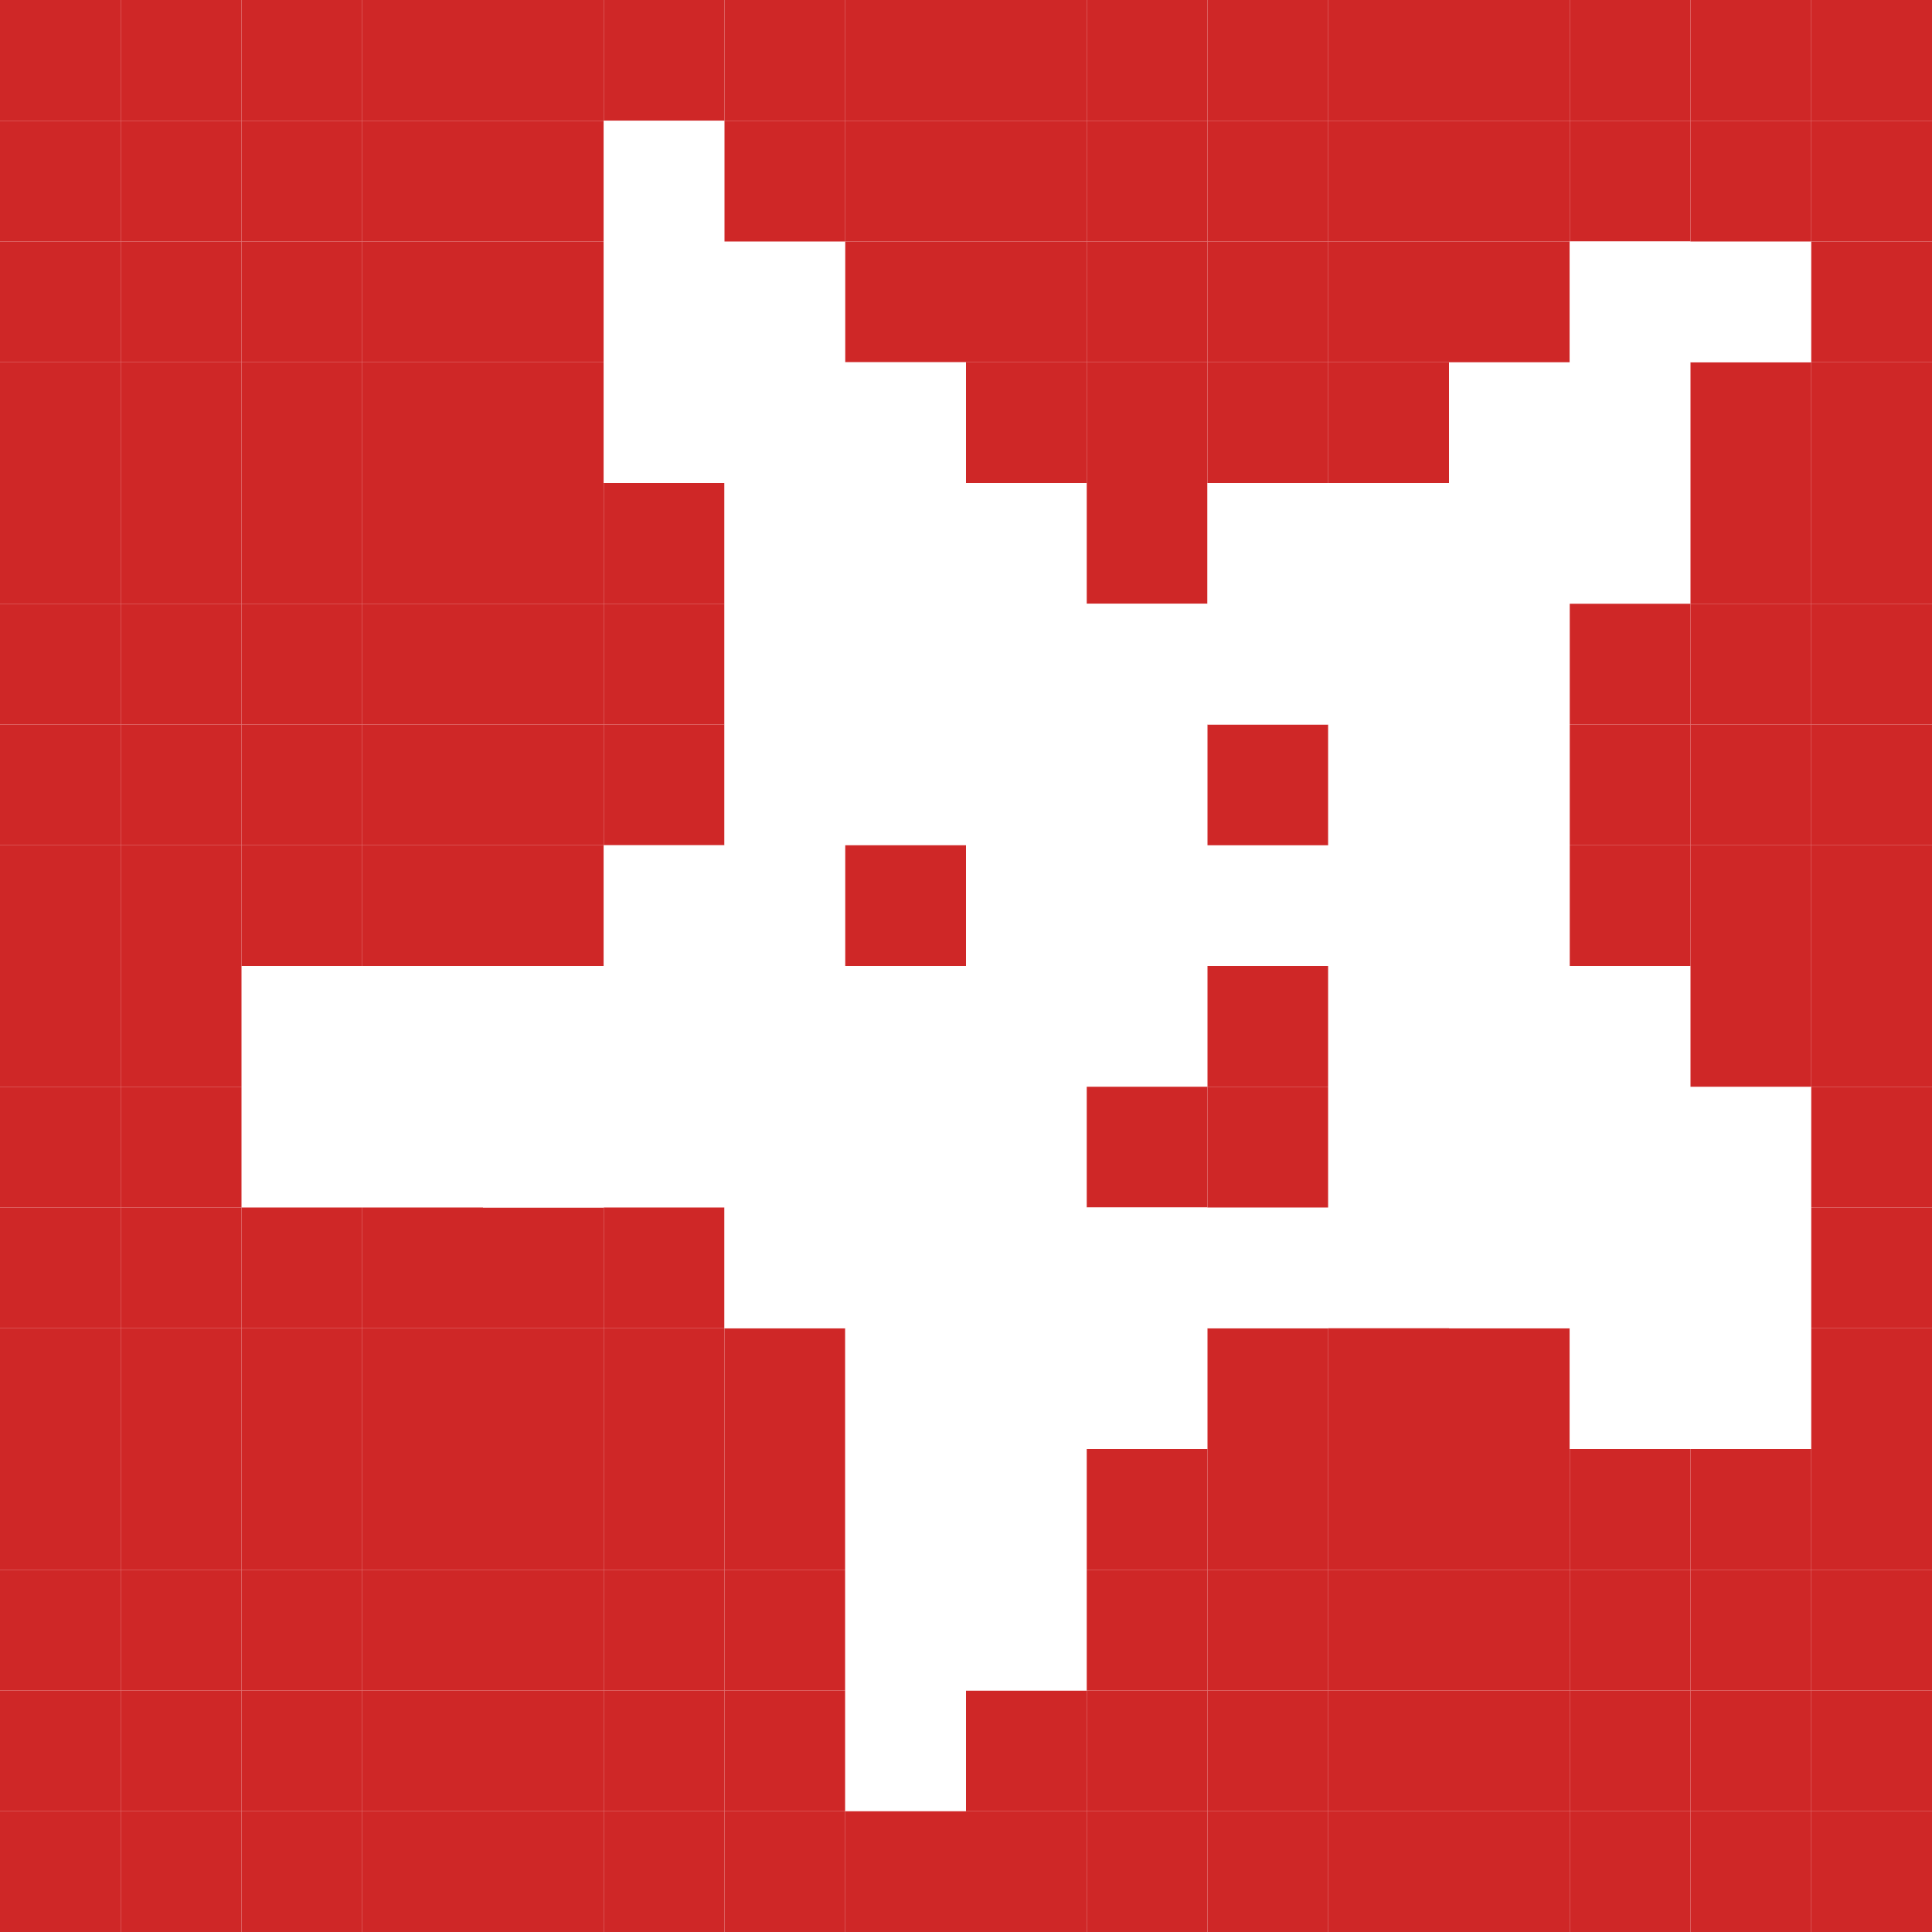 <svg width="16" height="16" viewBox="0 0 16 16" fill="none" xmlns="http://www.w3.org/2000/svg">
<rect x="0" y="0" width="16" height="16" fill="#333333" stroke="none"/>
<g clip-path="url(#clip0_40_80)">
<rect width="16" height="16" fill="white"/>
<rect x="3" y="4" width="1" height="1" fill="#CF2727"/>
<rect x="3" y="5" width="1" height="1" fill="#CF2727"/>
<rect x="3" y="6" width="1" height="1" fill="#CF2727"/>
<rect x="3" y="7" width="1" height="1" fill="#CF2727"/>
<rect x="3" y="8" width="1" height="1" fill="white"/>
<rect x="3" y="9" width="1" height="1" fill="white"/>
<rect x="3" y="10" width="1" height="1" fill="#CF2727"/>
<rect x="3" y="11" width="1" height="1" fill="#CF2727"/>
<rect x="3" y="12" width="1" height="1" fill="#CF2727"/>
<rect x="3" y="13" width="1" height="1" fill="#CF2727"/>
<rect x="3" y="14" width="1" height="1" fill="#CF2727"/>
<rect x="3" y="15" width="1" height="1" fill="#CF2727"/>
<rect x="4" y="15" width="1" height="1" fill="#CF2727"/>
<rect x="4" y="14" width="1" height="1" fill="#CF2727"/>
<rect x="4" y="13" width="1" height="1" fill="#CF2727"/>
<rect x="4" y="12" width="1" height="1" fill="#CF2727"/>
<rect x="4" y="11" width="1" height="1" fill="#CF2727"/>
<rect x="4" y="10" width="1" height="1" fill="#CF2727"/>
<rect x="4" y="9" width="1" height="1" fill="white"/>
<rect x="4" y="8" width="1" height="1" fill="white"/>
<rect x="4" y="7" width="1" height="1" fill="#CF2727"/>
<rect x="4" y="6" width="1" height="1" fill="#CF2727"/>
<rect x="4" y="5" width="1" height="1" fill="#CF2727"/>
<rect x="4" y="4" width="1" height="1" fill="#CF2727"/>
<rect x="4" y="3" width="1" height="1" fill="#CF2727"/>
<rect x="4" y="2" width="1" height="1" fill="#CF2727"/>
<rect x="4" y="1" width="1" height="1" fill="#CF2727"/>
<rect x="4" width="1" height="1" fill="#CF2727"/>
<rect x="5" width="1" height="1" fill="#CF2727"/>
<rect x="5" y="1" width="1" height="1" fill="white"/>
<rect x="5" y="2" width="1" height="1" fill="white"/>
<rect x="5" y="3" width="1" height="1" fill="white"/>
<rect x="5" y="4" width="1" height="1" fill="#CF2727"/>
<rect x="5" y="5" width="1" height="1" fill="#CF2727"/>
<rect x="5" y="6" width="1" height="1" fill="#CF2727"/>
<rect x="5" y="7" width="1" height="1" fill="white"/>
<rect x="5" y="8" width="1" height="1" fill="white"/>
<rect x="5" y="9" width="1" height="1" fill="white"/>
<rect x="5" y="10" width="1" height="1" fill="#CF2727"/>
<rect x="5" y="11" width="1" height="1" fill="#CF2727"/>
<rect x="5" y="12" width="1" height="1" fill="#CF2727"/>
<rect x="5" y="13" width="1" height="1" fill="#CF2727"/>
<rect x="5" y="14" width="1" height="1" fill="#CF2727"/>
<rect x="5" y="15" width="1" height="1" fill="#CF2727"/>
<rect x="6" y="15" width="1" height="1" fill="#CF2727"/>
<rect x="6" y="14" width="1" height="1" fill="#CF2727"/>
<rect x="6" y="13" width="1" height="1" fill="#CF2727"/>
<rect x="6" y="12" width="1" height="1" fill="#CF2727"/>
<rect x="6" y="11" width="1" height="1" fill="#CF2727"/>
<rect x="6" y="10" width="1" height="1" fill="white"/>
<rect x="6" y="9" width="1" height="1" fill="white"/>
<rect x="6" y="8" width="1" height="1" fill="white"/>
<rect x="6" y="7" width="1" height="1" fill="white"/>
<rect x="6" y="6" width="1" height="1" fill="white"/>
<rect x="6" y="5" width="1" height="1" fill="white"/>
<rect x="6" y="4" width="1" height="1" fill="white"/>
<rect x="6" y="3" width="1" height="1" fill="white"/>
<rect x="6" y="2" width="1" height="1" fill="white"/>
<rect x="6" y="1" width="1" height="1" fill="#CF2727"/>
<rect x="6" width="1" height="1" fill="#CF2727"/>
<rect x="7" width="1" height="1" fill="#CF2727"/>
<rect x="7" y="1" width="1" height="1" fill="#CF2727"/>
<rect x="7" y="2" width="1" height="1" fill="#CF2727"/>
<rect x="7" y="3" width="1" height="1" fill="white"/>
<rect x="7" y="4" width="1" height="1" fill="white"/>
<rect x="7" y="5" width="1" height="1" fill="white"/>
<rect x="7" y="6" width="1" height="1" fill="white"/>
<rect x="7" y="7" width="1" height="1" fill="#CF2727"/>
<rect x="7" y="8" width="1" height="1" fill="white"/>
<rect x="7" y="9" width="1" height="1" fill="white"/>
<rect x="7" y="10" width="1" height="1" fill="white"/>
<rect x="7" y="11" width="1" height="1" fill="white"/>
<rect x="7" y="12" width="1" height="1" fill="white"/>
<rect x="7" y="13" width="1" height="1" fill="white"/>
<rect x="7" y="14" width="1" height="1" fill="white"/>
<rect x="7" y="15" width="1" height="1" fill="#CF2727"/>
<rect x="8" y="15" width="1" height="1" fill="#CF2727"/>
<rect x="8" y="14" width="1" height="1" fill="#CF2727"/>
<rect x="8" y="13" width="1" height="1" fill="white"/>
<rect x="8" y="12" width="1" height="1" fill="white"/>
<rect x="8" y="11" width="1" height="1" fill="white"/>
<rect x="8" y="10" width="1" height="1" fill="white"/>
<rect x="8" y="9" width="1" height="1" fill="white"/>
<rect x="8" y="8" width="1" height="1" fill="white"/>
<rect x="8" y="7" width="1" height="1" fill="white"/>
<rect x="8" y="6" width="1" height="1" fill="white"/>
<rect x="8" y="5" width="1" height="1" fill="white"/>
<rect x="8" y="4" width="1" height="1" fill="white"/>
<rect x="8" y="3" width="1" height="1" fill="#CF2727"/>
<rect x="8" y="2" width="1" height="1" fill="#CF2727"/>
<rect x="8" y="1" width="1" height="1" fill="#CF2727"/>
<rect x="8" width="1" height="1" fill="#CF2727"/>
<rect x="9" width="1" height="1" fill="#CF2727"/>
<rect x="9" y="1" width="1" height="1" fill="#CF2727"/>
<rect x="9" y="2" width="1" height="1" fill="#CF2727"/>
<rect x="9" y="3" width="1" height="1" fill="#CF2727"/>
<rect x="9" y="4" width="1" height="1" fill="#CF2727"/>
<rect x="9" y="5" width="1" height="1" fill="white"/>
<rect x="9" y="6" width="1" height="1" fill="white"/>
<rect x="9" y="7" width="1" height="1" fill="white"/>
<rect x="9" y="8" width="1" height="1" fill="white"/>
<rect x="9" y="9" width="1" height="1" fill="#CF2727"/>
<rect x="9" y="10" width="1" height="1" fill="white"/>
<rect x="9" y="11" width="1" height="1" fill="white"/>
<rect x="9" y="12" width="1" height="1" fill="#CF2727"/>
<rect x="9" y="13" width="1" height="1" fill="#CF2727"/>
<rect x="9" y="14" width="1" height="1" fill="#CF2727"/>
<rect x="9" y="15" width="1" height="1" fill="#CF2727"/>
<rect x="10" y="15" width="1" height="1" fill="#CF2727"/>
<rect x="10" y="14" width="1" height="1" fill="#CF2727"/>
<rect x="10" y="13" width="1" height="1" fill="#CF2727"/>
<rect x="10" y="12" width="1" height="1" fill="#CF2727"/>
<rect x="10" y="11" width="1" height="1" fill="#CF2727"/>
<rect x="10" y="10" width="1" height="1" fill="white"/>
<rect x="10" y="9" width="1" height="1" fill="#CF2727"/>
<rect x="10" y="8" width="1" height="1" fill="#CF2727"/>
<rect x="10" y="7" width="1" height="1" fill="white"/>
<rect x="10" y="6" width="1" height="1" fill="#CF2727"/>
<rect x="10" y="5" width="1" height="1" fill="white"/>
<rect x="10" y="4" width="1" height="1" fill="white"/>
<rect x="10" y="3" width="1" height="1" fill="#CF2727"/>
<rect x="10" y="2" width="1" height="1" fill="#CF2727"/>
<rect x="10" y="1" width="1" height="1" fill="#CF2727"/>
<rect x="10" width="1" height="1" fill="#CF2727"/>
<rect x="11" width="1" height="1" fill="#CF2727"/>
<rect x="11" y="1" width="1" height="1" fill="#CF2727"/>
<rect x="11" y="2" width="1" height="1" fill="#CF2727"/>
<rect x="11" y="3" width="1" height="1" fill="#CF2727"/>
<rect x="11" y="4" width="1" height="1" fill="white"/>
<rect x="11" y="5" width="1" height="1" fill="white"/>
<rect x="11" y="6" width="1" height="1" fill="white"/>
<rect x="11" y="7" width="1" height="1" fill="white"/>
<rect x="11" y="8" width="1" height="1" fill="white"/>
<rect x="11" y="9" width="1" height="1" fill="white"/>
<rect x="11" y="10" width="1" height="1" fill="white"/>
<rect x="11" y="11" width="1" height="1" fill="#CF2727"/>
<rect x="11" y="12" width="1" height="1" fill="#CF2727"/>
<rect x="11" y="13" width="1" height="1" fill="#CF2727"/>
<rect x="11" y="14" width="1" height="1" fill="#CF2727"/>
<rect x="11" y="15" width="1" height="1" fill="#CF2727"/>
<rect x="12" y="15" width="1" height="1" fill="#CF2727"/>
<rect x="12" y="14" width="1" height="1" fill="#CF2727"/>
<rect x="12" y="13" width="1" height="1" fill="#CF2727"/>
<rect x="12" y="12" width="1" height="1" fill="#CF2727"/>
<rect x="12" y="11" width="1" height="1" fill="#CF2727"/>
<rect x="12" y="10" width="1" height="1" fill="white"/>
<rect x="12" y="9" width="1" height="1" fill="white"/>
<rect x="12" y="8" width="1" height="1" fill="white"/>
<rect x="12" y="7" width="1" height="1" fill="white"/>
<rect x="12" y="6" width="1" height="1" fill="white"/>
<rect x="12" y="5" width="1" height="1" fill="white"/>
<rect x="12" y="4" width="1" height="1" fill="white"/>
<rect x="12" y="3" width="1" height="1" fill="white"/>
<rect x="12" y="2" width="1" height="1" fill="#CF2727"/>
<rect x="12" y="1" width="1" height="1" fill="#CF2727"/>
<rect x="12" width="1" height="1" fill="#CF2727"/>
<rect x="13" width="1" height="1" fill="#CF2727"/>
<rect x="13" y="1" width="1" height="1" fill="#CF2727"/>
<rect x="13" y="2" width="1" height="1" fill="white"/>
<rect x="13" y="3" width="1" height="1" fill="white"/>
<rect x="13" y="4" width="1" height="1" fill="white"/>
<rect x="13" y="5" width="1" height="1" fill="#CF2727"/>
<rect x="13" y="6" width="1" height="1" fill="#CF2727"/>
<rect x="13" y="7" width="1" height="1" fill="#CF2727"/>
<rect x="13" y="8" width="1" height="1" fill="white"/>
<rect x="13" y="9" width="1" height="1" fill="white"/>
<rect x="13" y="10" width="1" height="1" fill="white"/>
<rect x="13" y="11" width="1" height="1" fill="white"/>
<rect x="13" y="12" width="1" height="1" fill="#CF2727"/>
<rect x="13" y="13" width="1" height="1" fill="#CF2727"/>
<rect x="13" y="14" width="1" height="1" fill="#CF2727"/>
<rect x="13" y="15" width="1" height="1" fill="#CF2727"/>
<rect x="14" y="15" width="1" height="1" fill="#CF2727"/>
<rect x="14" y="14" width="1" height="1" fill="#CF2727"/>
<rect x="14" y="13" width="1" height="1" fill="#CF2727"/>
<rect x="14" y="12" width="1" height="1" fill="#CF2727"/>
<rect x="14" y="11" width="1" height="1" fill="white"/>
<rect x="14" y="10" width="1" height="1" fill="white"/>
<rect x="14" y="9" width="1" height="1" fill="white"/>
<rect x="14" y="8" width="1" height="1" fill="#CF2727"/>
<rect x="14" y="7" width="1" height="1" fill="#CF2727"/>
<rect x="14" y="6" width="1" height="1" fill="#CF2727"/>
<rect x="14" y="5" width="1" height="1" fill="#CF2727"/>
<rect x="14" y="4" width="1" height="1" fill="#CF2727"/>
<rect x="14" y="3" width="1" height="1" fill="#CF2727"/>
<rect x="14" y="2" width="1" height="1" fill="white"/>
<rect x="14" y="1" width="1" height="1" fill="#CF2727"/>
<rect x="14" width="1" height="1" fill="#CF2727"/>
<rect x="15" width="1" height="1" fill="#CF2727"/>
<rect x="15" y="1" width="1" height="1" fill="#CF2727"/>
<rect x="15" y="2" width="1" height="1" fill="#CF2727"/>
<rect x="15" y="3" width="1" height="1" fill="#CF2727"/>
<rect x="15" y="4" width="1" height="1" fill="#CF2727"/>
<rect x="15" y="5" width="1" height="1" fill="#CF2727"/>
<rect x="15" y="6" width="1" height="1" fill="#CF2727"/>
<rect x="15" y="7" width="1" height="1" fill="#CF2727"/>
<rect x="15" y="8" width="1" height="1" fill="#CF2727"/>
<rect x="15" y="9" width="1" height="1" fill="#CF2727"/>
<rect x="15" y="10" width="1" height="1" fill="#CF2727"/>
<rect x="15" y="11" width="1" height="1" fill="#CF2727"/>
<rect x="15" y="12" width="1" height="1" fill="#CF2727"/>
<rect x="15" y="13" width="1" height="1" fill="#CF2727"/>
<rect x="15" y="14" width="1" height="1" fill="#CF2727"/>
<rect x="15" y="15" width="1" height="1" fill="#CF2727"/>
<rect x="3" width="1" height="1" fill="#CF2727"/>
<rect x="3" y="1" width="1" height="1" fill="#CF2727"/>
<rect x="3" y="2" width="1" height="1" fill="#CF2727"/>
<rect x="3" y="3" width="1" height="1" fill="#CF2727"/>
<rect x="2" y="3" width="1" height="1" fill="#CF2727"/>
<rect x="2" y="4" width="1" height="1" fill="#CF2727"/>
<rect x="2" y="5" width="1" height="1" fill="#CF2727"/>
<rect x="2" y="6" width="1" height="1" fill="#CF2727"/>
<rect x="2" y="7" width="1" height="1" fill="#CF2727"/>
<rect x="2" y="8" width="1" height="1" fill="white"/>
<rect x="2" y="9" width="1" height="1" fill="white"/>
<rect x="2" y="10" width="1" height="1" fill="#CF2727"/>
<rect x="2" y="11" width="1" height="1" fill="#CF2727"/>
<rect x="2" y="12" width="1" height="1" fill="#CF2727"/>
<rect x="2" y="13" width="1" height="1" fill="#CF2727"/>
<rect x="2" y="14" width="1" height="1" fill="#CF2727"/>
<rect x="2" y="15" width="1" height="1" fill="#CF2727"/>
<rect x="1" y="15" width="1" height="1" fill="#CF2727"/>
<rect x="1" y="14" width="1" height="1" fill="#CF2727"/>
<rect x="1" y="13" width="1" height="1" fill="#CF2727"/>
<rect x="1" y="12" width="1" height="1" fill="#CF2727"/>
<rect x="1" y="11" width="1" height="1" fill="#CF2727"/>
<rect x="1" y="10" width="1" height="1" fill="#CF2727"/>
<rect x="1" y="9" width="1" height="1" fill="#CF2727"/>
<rect x="1" y="8" width="1" height="1" fill="#CF2727"/>
<rect x="1" y="7" width="1" height="1" fill="#CF2727"/>
<rect x="1" y="6" width="1" height="1" fill="#CF2727"/>
<rect x="1" y="5" width="1" height="1" fill="#CF2727"/>
<rect x="1" y="4" width="1" height="1" fill="#CF2727"/>
<rect x="1" y="3" width="1" height="1" fill="#CF2727"/>
<rect x="1" y="2" width="1" height="1" fill="#CF2727"/>
<rect x="1" y="1" width="1" height="1" fill="#CF2727"/>
<rect x="1" width="1" height="1" fill="#CF2727"/>
<rect x="2" width="1" height="1" fill="#CF2727"/>
<rect x="2" y="1" width="1" height="1" fill="#CF2727"/>
<rect x="2" y="2" width="1" height="1" fill="#CF2727"/>
<rect width="1" height="1" fill="#CF2727"/>
<rect y="1" width="1" height="1" fill="#CF2727"/>
<rect y="2" width="1" height="1" fill="#CF2727"/>
<rect y="3" width="1" height="1" fill="#CF2727"/>
<rect y="4" width="1" height="1" fill="#CF2727"/>
<rect y="5" width="1" height="1" fill="#CF2727"/>
<rect y="6" width="1" height="1" fill="#CF2727"/>
<rect y="7" width="1" height="1" fill="#CF2727"/>
<rect y="8" width="1" height="1" fill="#CF2727"/>
<rect y="9" width="1" height="1" fill="#CF2727"/>
<rect y="10" width="1" height="1" fill="#CF2727"/>
<rect y="11" width="1" height="1" fill="#CF2727"/>
<rect y="12" width="1" height="1" fill="#CF2727"/>
<rect y="13" width="1" height="1" fill="#CF2727"/>
<rect y="14" width="1" height="1" fill="#CF2727"/>
<rect y="15" width="1" height="1" fill="#CF2727"/>
</g>
<defs>
<clipPath id="clip0_40_80">
<rect width="16" height="16" fill="white"/>
</clipPath>
</defs>
</svg>
